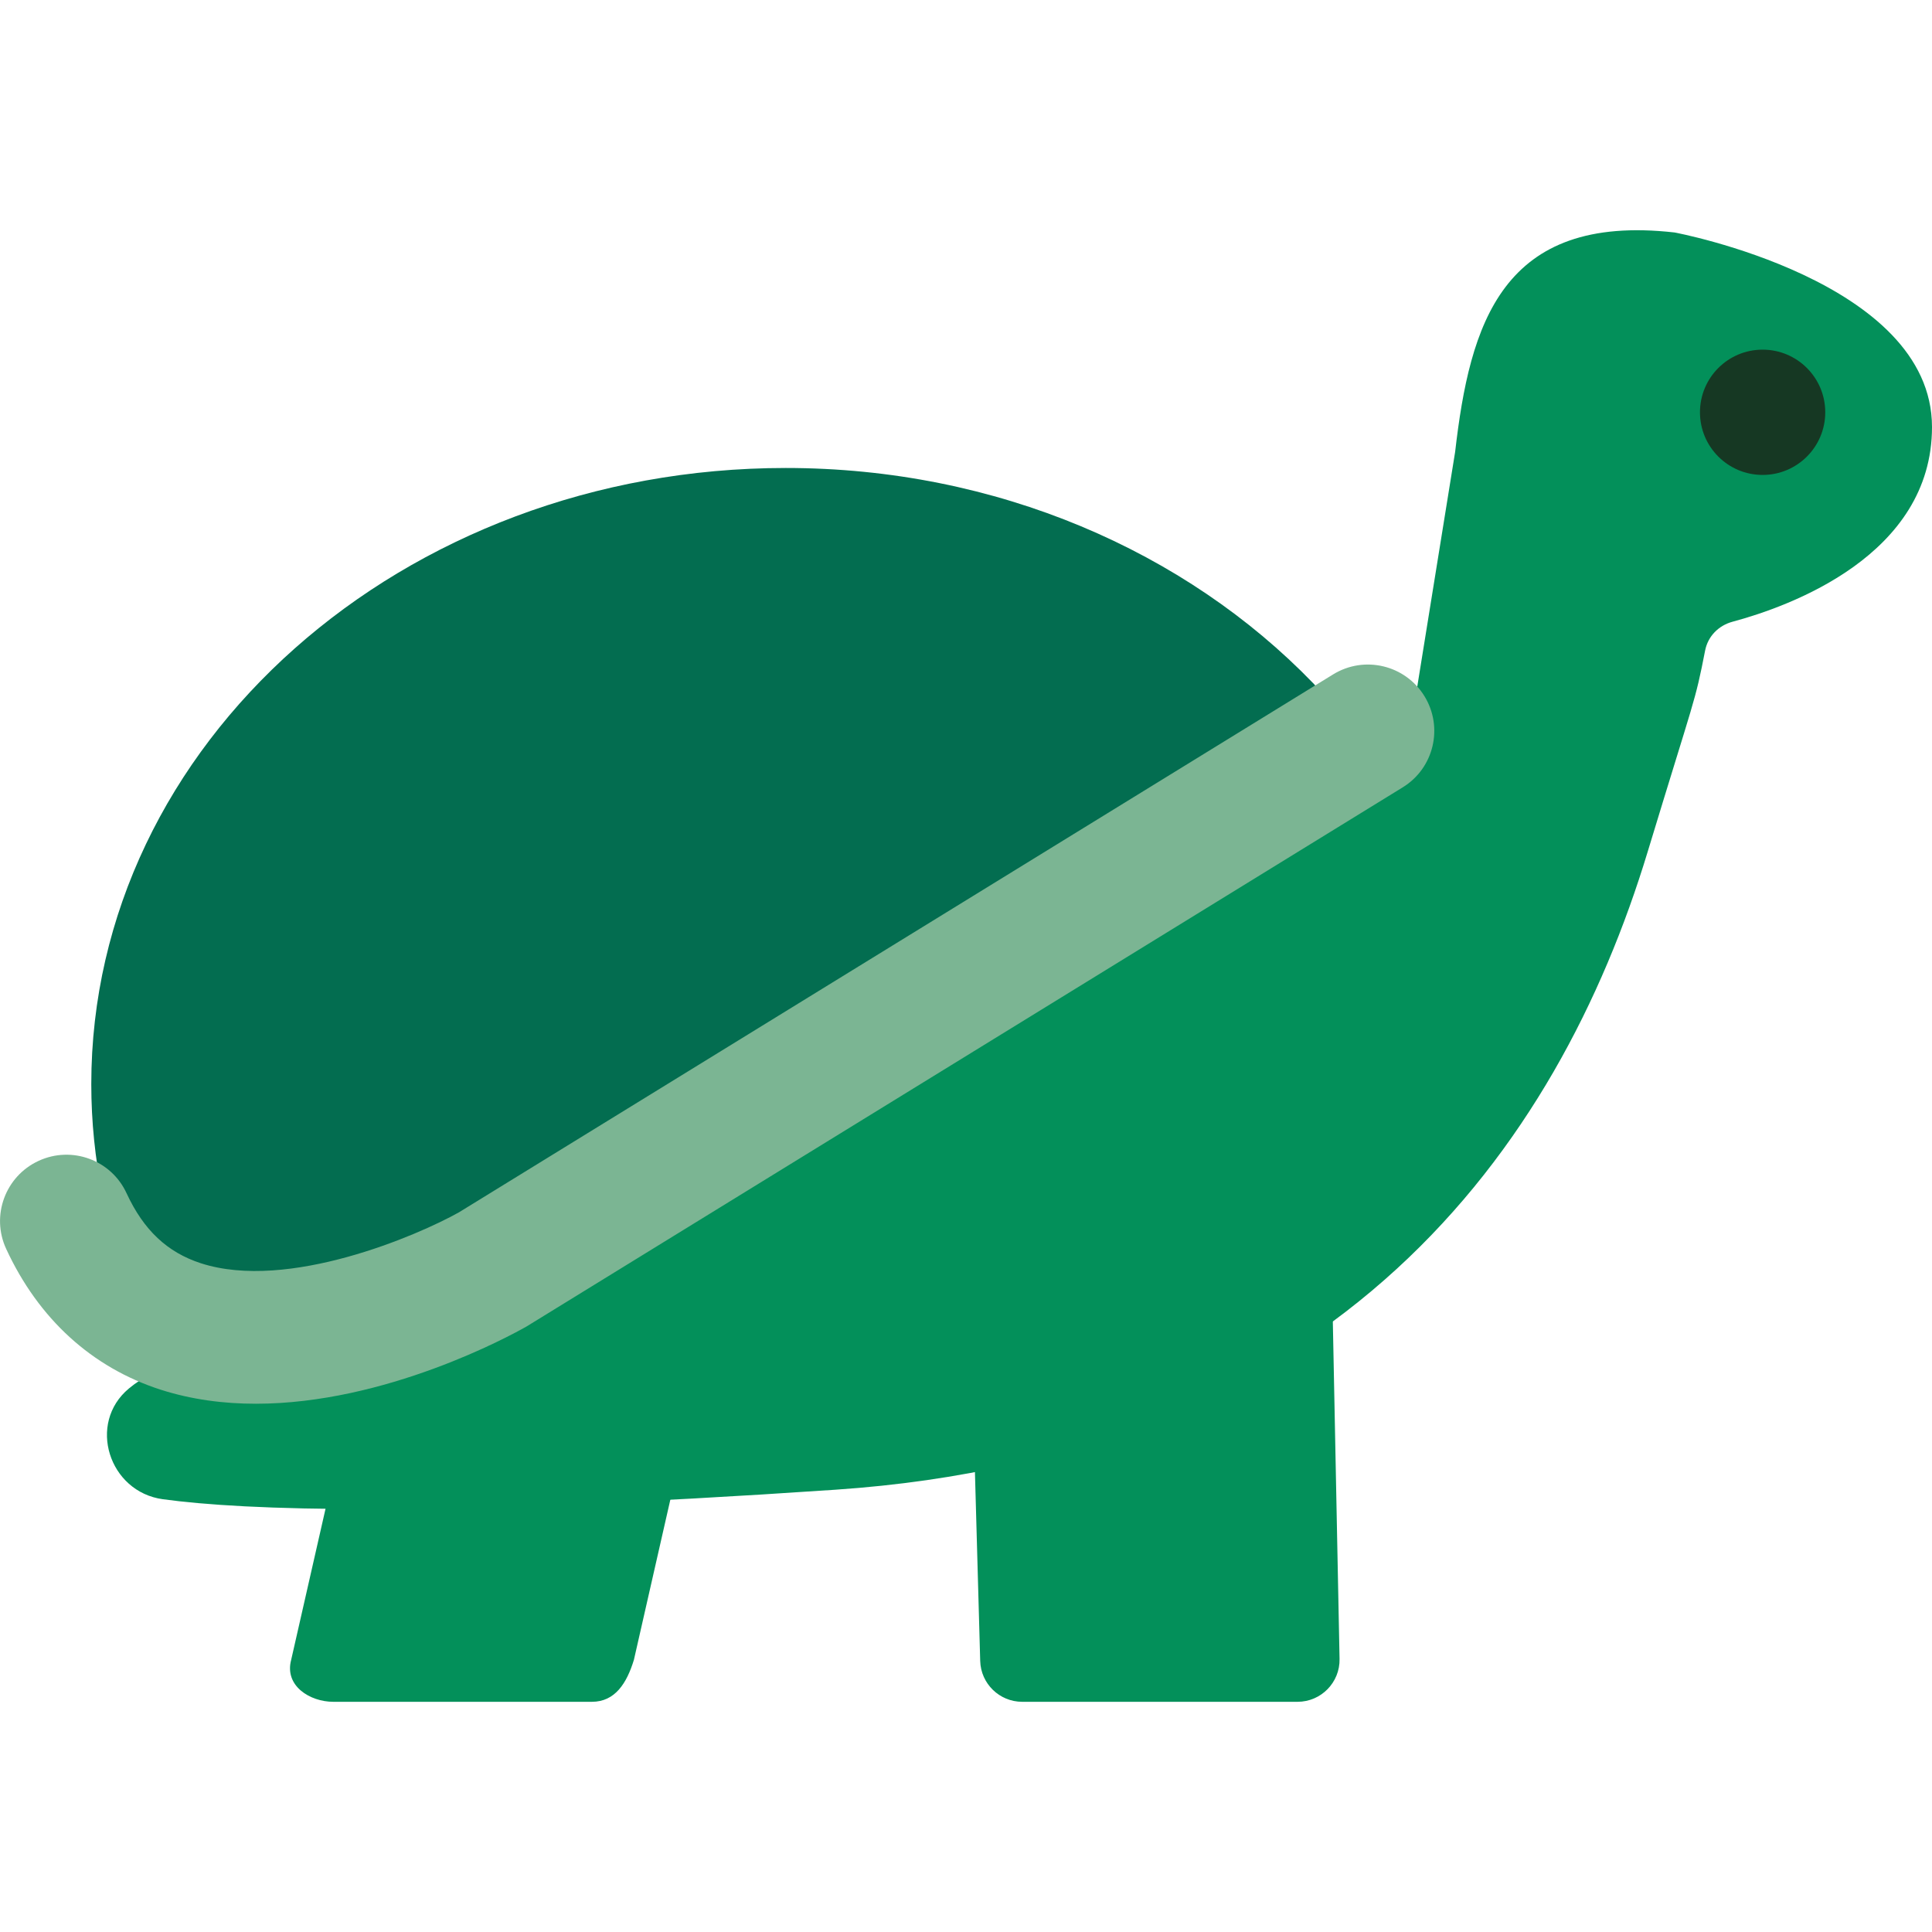 <?xml version="1.0" encoding="UTF-8"?><svg id="Layer_1" xmlns="http://www.w3.org/2000/svg" viewBox="0 0 40 40"><g><path d="M29.147,15.43l.98-6.074c.304-2.641,.962-4.947,4.543-4.543h0s5.33,.992,5.33,4.028c0,2.657-2.952,3.715-4.129,4.031-.29,.078-.51,.301-.568,.595-.215,1.105-.207,.93-1.19,4.169-1.859,6.13-6.395,12.499-16.817,13.207-8.449,.574-12.233,.428-13.924,.197-1.12-.153-1.571-1.573-.702-2.294,.546-.453,1.498-.81,3.143-.817,4.547-.02,23.334-12.496,23.334-12.496Z" style="fill:#03905a;"/><path d="M26.863,35.234h-5.699c-.471,0-.857-.375-.87-.846l-.359-12.873c-.018-.661,.513-1.208,1.174-1.208h.936c3.005,0,5.457,2.404,5.517,5.408l.172,8.631c.01,.487-.383,.888-.87,.888Z" style="fill:#03905a;"/><path d="M6.9,35.234h5.354c.481,0,.723-.386,.871-.871l1.163-5.114c0-1.959-1.588-3.548-3.548-3.548h0c-1.959,0-3.548,1.588-3.548,3.548l-1.163,5.114c-.147,.542,.39,.871,.871,.871Z" style="fill:#03905a;"/><path d="M27.189,14.146c-2.637-2.728-6.551-4.457-10.92-4.457-7.941,0-14.379,5.711-14.379,12.757,0,.779,.079,1.542,.23,2.282,0,0,.181,5.085,8.223,.796,8.042-4.289,17.463-10.685,17.463-10.685l-.616-.693Z" style="fill:#036d50;"/><path d="M5.295,29.063c2.692,0,5.258-1.402,5.604-1.598l18.143-11.164c.646-.397,.847-1.243,.449-1.889-.398-.645-1.243-.847-1.889-.45L9.502,25.1c-.842,.473-3.536,1.638-5.341,1.055-.698-.226-1.187-.687-1.54-1.449-.317-.69-1.133-.991-1.823-.671-.688,.318-.989,1.135-.67,1.822,.67,1.45,1.776,2.457,3.198,2.915,.643,.206,1.31,.291,1.97,.291Z" style="fill:#7bb593;"/><circle cx="36.493" cy="8.536" r="1.297" style="fill:#163823;"/></g><rect x="0" width="40" height="40" style="fill:none;"/></svg>